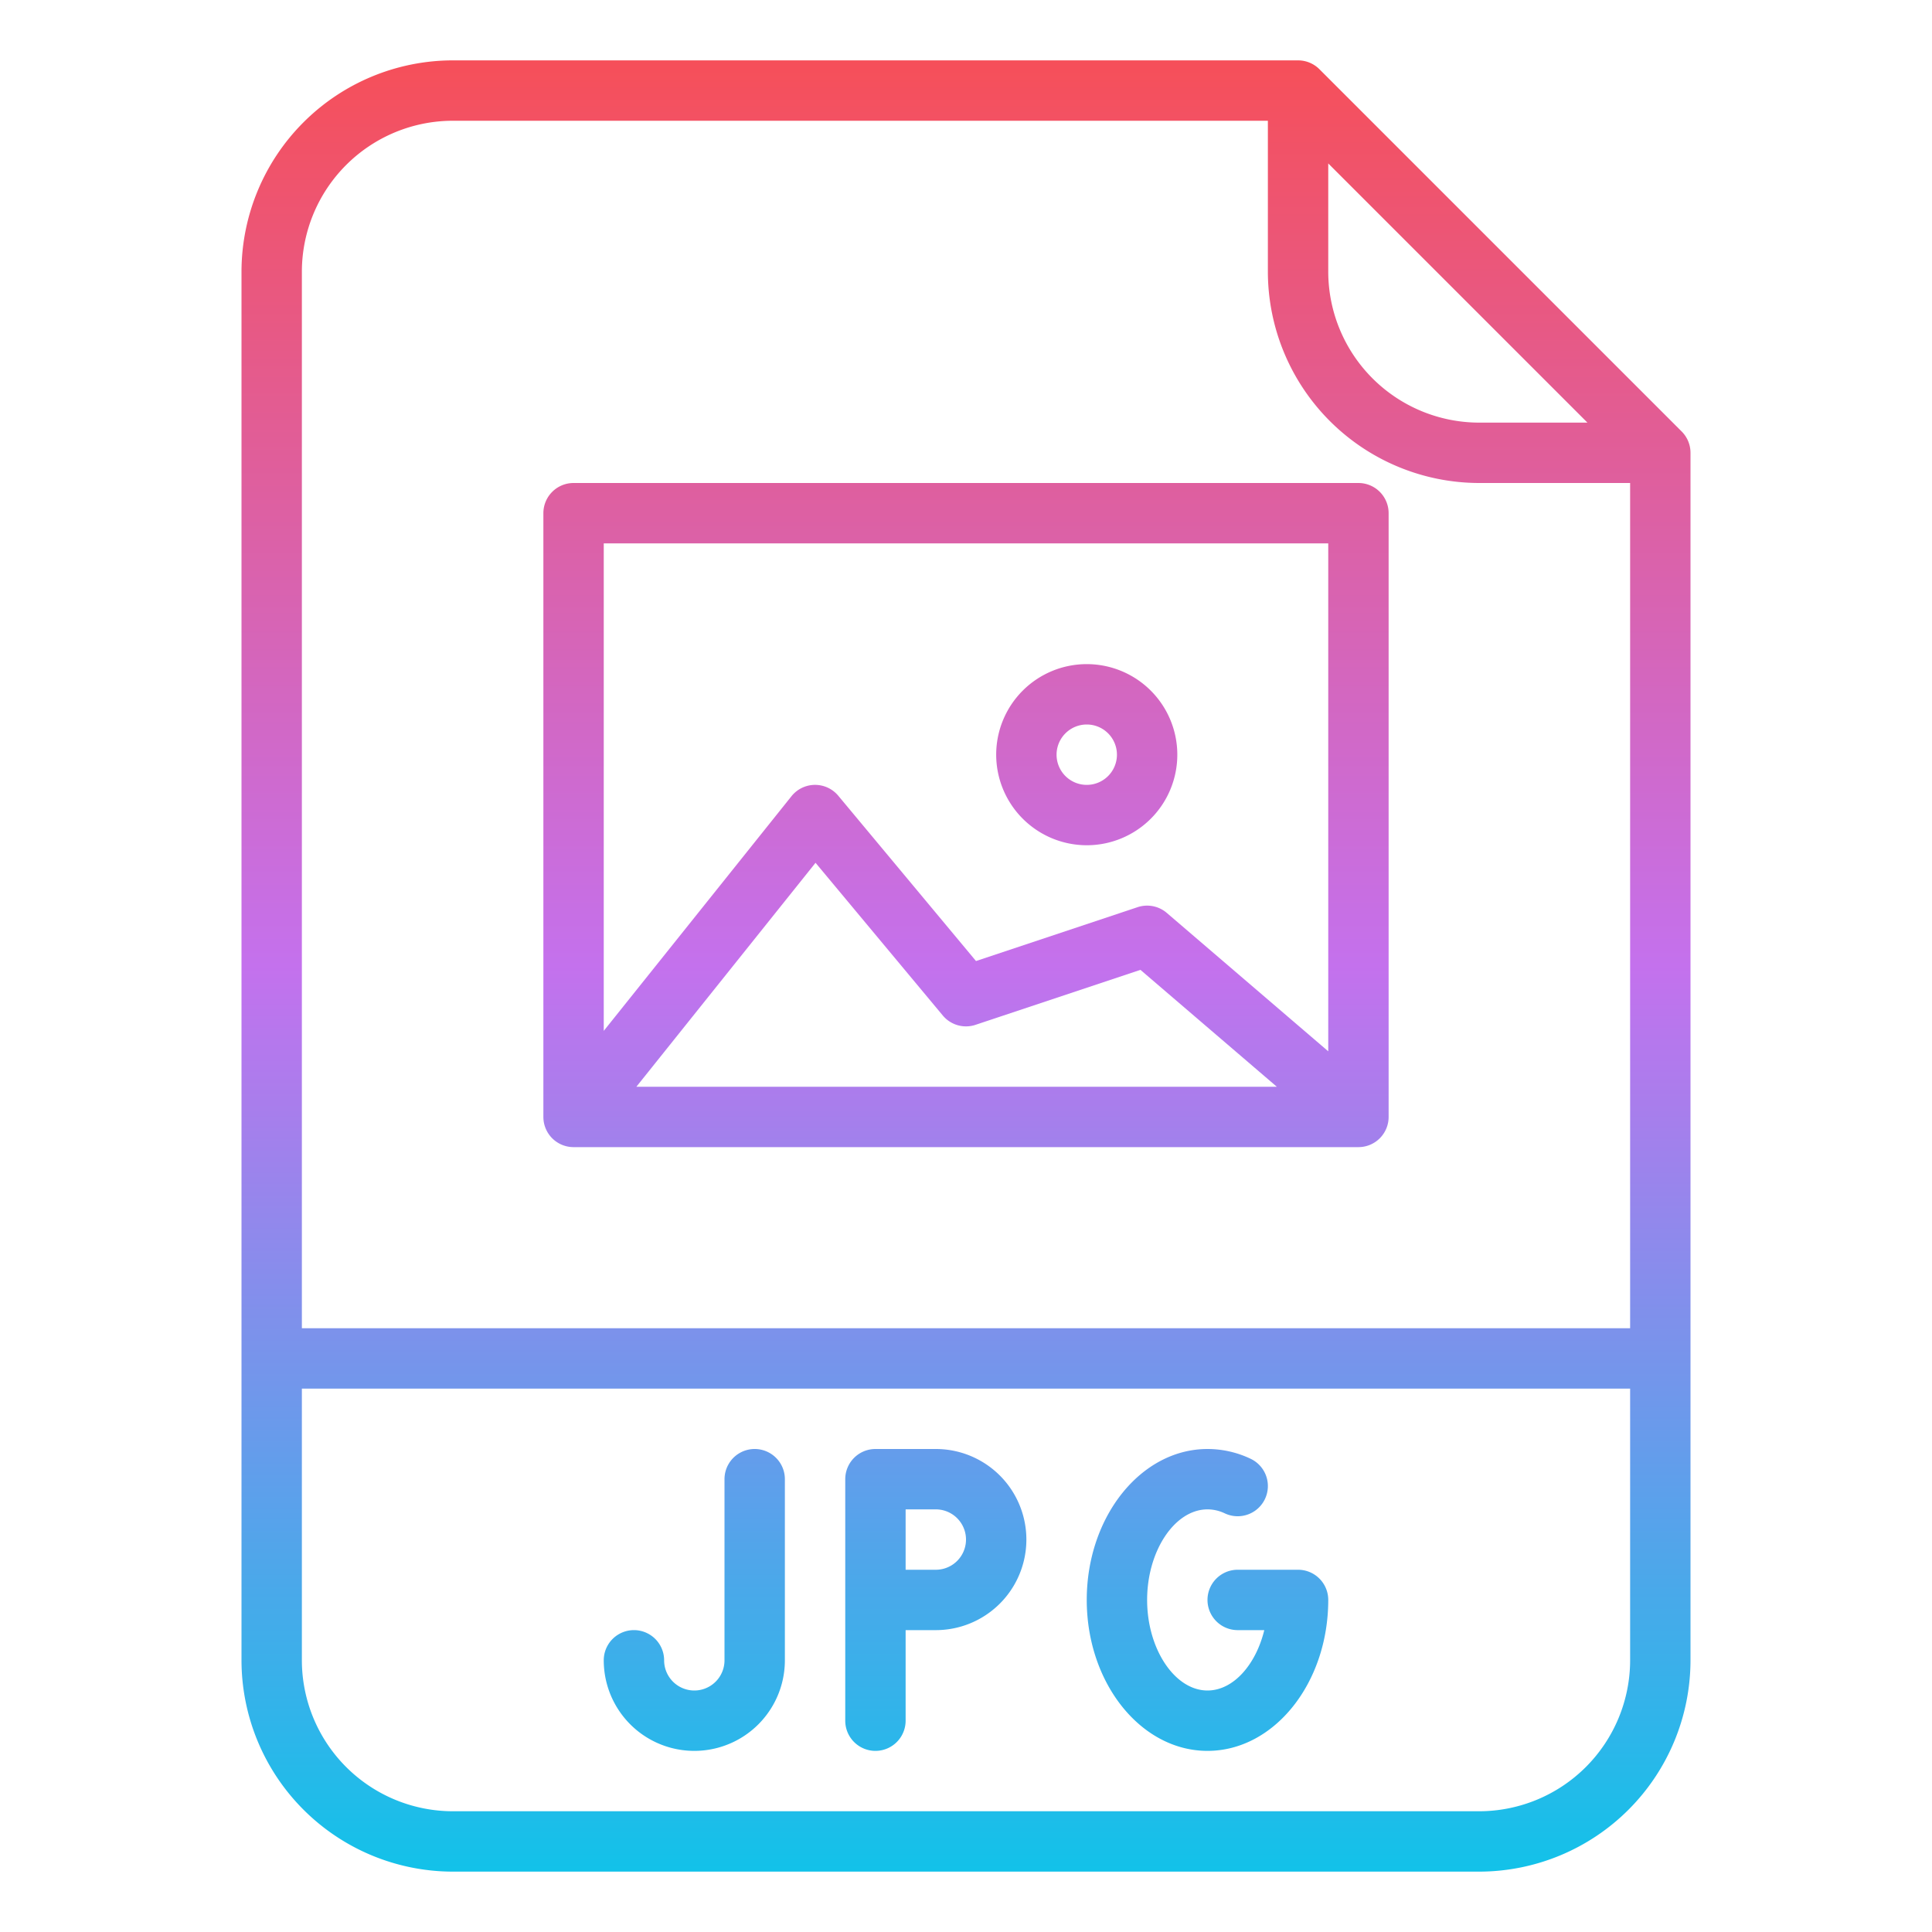 <?xml version="1.0"?>
<svg xmlns="http://www.w3.org/2000/svg" xmlns:xlink="http://www.w3.org/1999/xlink" id="Gradient" viewBox="0 0 512 512" width="512" height="512"><defs><linearGradient id="linear-gradient" x1="256" y1="496" x2="256" y2="16" gradientUnits="userSpaceOnUse"><stop offset="0" stop-color="#12c2e9"/><stop offset="0.5" stop-color="#c471ed"/><stop offset="1" stop-color="#f64f59"/></linearGradient></defs><path d="M349.657,18.343A8,8,0,0,0,344,16H120A56.063,56.063,0,0,0,64,72V440a56.063,56.063,0,0,0,56,56H392a56.063,56.063,0,0,0,56-56V120a8,8,0,0,0-2.343-5.657ZM352,43.313,420.687,112H392a40.045,40.045,0,0,1-40-40ZM120,32H336V72a56.063,56.063,0,0,0,56,56h40V352H80V72A40.045,40.045,0,0,1,120,32ZM392,480H120a40.045,40.045,0,0,1-40-40V368H432v72A40.045,40.045,0,0,1,392,480ZM248,384H232a8,8,0,0,0-8,8v64a8,8,0,0,0,16,0V432h8a24,24,0,0,0,0-48Zm0,32h-8V400h8a8,8,0,0,1,0,16Zm-40-24v48a24,24,0,0,1-48,0,8,8,0,0,1,16,0,8,8,0,0,0,16,0V392a8,8,0,0,1,16,0Zm144,32c0,22.056-14.355,40-32,40s-32-17.944-32-40,14.355-40,32-40a26.6,26.6,0,0,1,11.411,2.584,8,8,0,0,1-6.822,14.473A10.71,10.71,0,0,0,320,400c-8.673,0-16,10.991-16,24s7.327,24,16,24c6.813,0,12.8-6.783,15.049-16H328a8,8,0,0,1,0-16h16A8,8,0,0,1,352,424ZM152,304H360a8,8,0,0,0,8-8V136a8,8,0,0,0-8-8H152a8,8,0,0,0-8,8V296A8,8,0,0,0,152,304Zm16.645-16,47.482-59.352,33.727,40.474a8,8,0,0,0,8.676,2.467l43.7-14.567L338.374,288ZM352,144V278.606l-42.794-36.68a8,8,0,0,0-7.736-1.515l-42.82,14.273-36.5-43.806A8,8,0,0,0,216,208h-.08a8,8,0,0,0-6.167,3L160,273.194V144Zm-64,80a24,24,0,1,0-24-24A24.027,24.027,0,0,0,288,224Zm0-32a8,8,0,1,1-8,8A8.009,8.009,0,0,1,288,192Z" style="fill:url(#linear-gradient)"/></svg>
